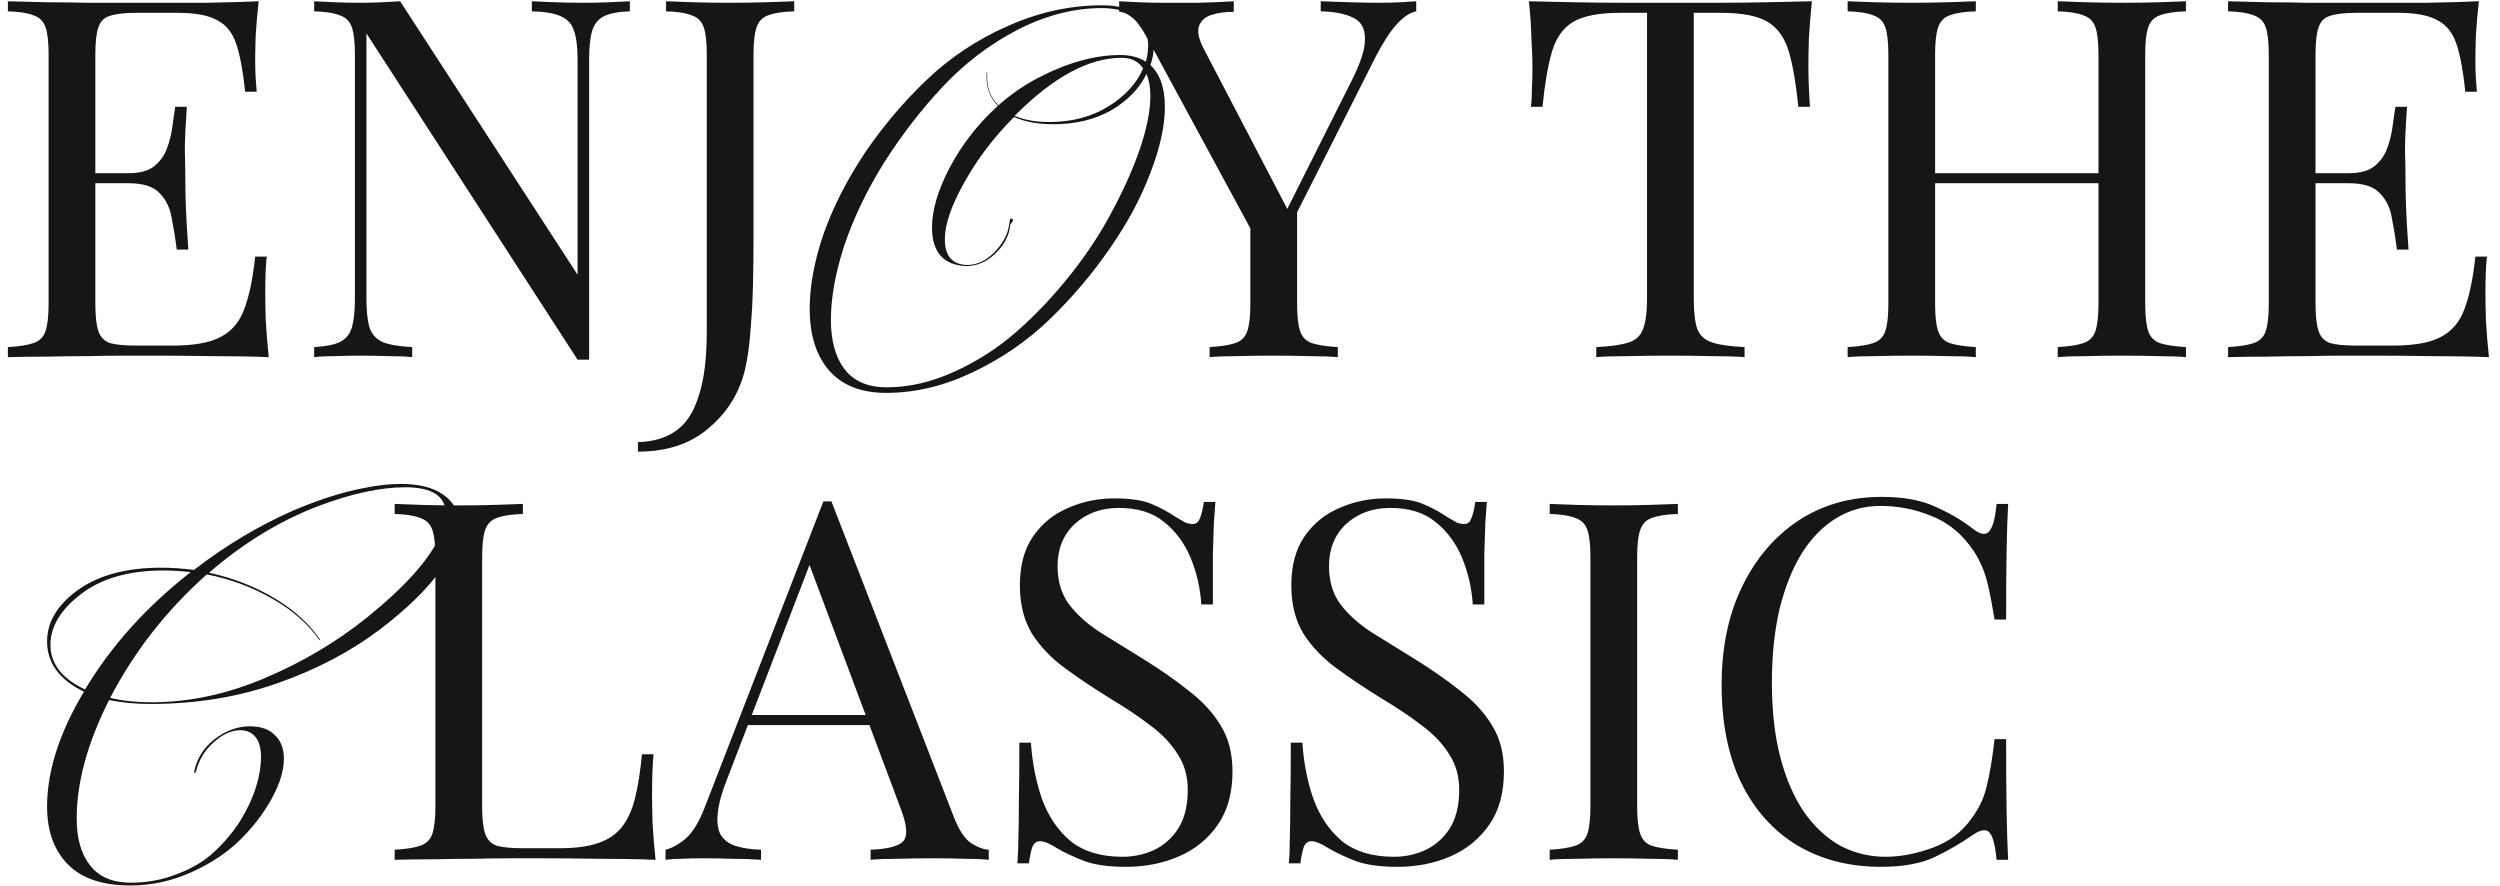 <svg viewBox="0 0 189 67" fill="none" xmlns="http://www.w3.org/2000/svg">
<path d="M19.558 0.096C19.457 0.983 19.381 1.844 19.33 2.68C19.305 3.516 19.292 4.149 19.292 4.58C19.292 5.036 19.305 5.479 19.33 5.91C19.355 6.315 19.381 6.657 19.406 6.936H18.532C18.38 5.441 18.165 4.263 17.886 3.402C17.607 2.515 17.126 1.895 16.442 1.54C15.783 1.16 14.783 0.97 13.44 0.97H10.286C9.425 0.97 8.766 1.046 8.31 1.198C7.879 1.325 7.588 1.616 7.436 2.072C7.284 2.503 7.208 3.187 7.208 4.124V22.972C7.208 23.884 7.284 24.568 7.436 25.024C7.588 25.48 7.879 25.784 8.31 25.936C8.766 26.063 9.425 26.126 10.286 26.126H13.06C14.656 26.126 15.859 25.911 16.67 25.48C17.506 25.049 18.101 24.353 18.456 23.39C18.836 22.402 19.115 21.072 19.292 19.4H20.166C20.09 20.084 20.052 20.996 20.052 22.136C20.052 22.617 20.065 23.314 20.09 24.226C20.141 25.113 20.217 26.037 20.318 27C19.026 26.949 17.569 26.924 15.948 26.924C14.327 26.899 12.883 26.886 11.616 26.886C11.059 26.886 10.337 26.886 9.45 26.886C8.589 26.886 7.651 26.899 6.638 26.924C5.625 26.924 4.599 26.937 3.56 26.962C2.521 26.962 1.533 26.975 0.596 27V26.24C1.457 26.189 2.103 26.088 2.534 25.936C2.99 25.784 3.294 25.48 3.446 25.024C3.598 24.568 3.674 23.884 3.674 22.972V4.124C3.674 3.187 3.598 2.503 3.446 2.072C3.294 1.616 2.99 1.312 2.534 1.16C2.103 0.983 1.457 0.881 0.596 0.856V0.096C1.533 0.121 2.521 0.147 3.56 0.172C4.599 0.172 5.625 0.185 6.638 0.21C7.651 0.21 8.589 0.21 9.45 0.21C10.337 0.21 11.059 0.21 11.616 0.21C12.781 0.21 14.099 0.21 15.568 0.21C17.063 0.185 18.393 0.147 19.558 0.096ZM13.022 13.092C13.022 13.092 13.022 13.219 13.022 13.472C13.022 13.725 13.022 13.852 13.022 13.852H6.068C6.068 13.852 6.068 13.725 6.068 13.472C6.068 13.219 6.068 13.092 6.068 13.092H13.022ZM14.124 8.076C14.023 9.52 13.972 10.622 13.972 11.382C13.997 12.142 14.01 12.839 14.01 13.472C14.01 14.105 14.023 14.802 14.048 15.562C14.073 16.322 14.137 17.424 14.238 18.868H13.364C13.263 18.057 13.136 17.272 12.984 16.512C12.857 15.727 12.553 15.093 12.072 14.612C11.616 14.105 10.831 13.852 9.716 13.852V13.092C10.552 13.092 11.185 12.927 11.616 12.598C12.072 12.243 12.401 11.8 12.604 11.268C12.807 10.736 12.946 10.191 13.022 9.634C13.098 9.051 13.174 8.532 13.25 8.076H14.124ZM47.616 0.096V0.856C46.755 0.881 46.096 1.008 45.64 1.236C45.21 1.464 44.918 1.831 44.766 2.338C44.614 2.845 44.538 3.567 44.538 4.504V27.19C44.386 27.19 44.234 27.19 44.082 27.19C43.956 27.19 43.816 27.19 43.664 27.19L27.704 2.528V22.592C27.704 23.504 27.78 24.226 27.932 24.758C28.11 25.265 28.439 25.632 28.92 25.86C29.427 26.063 30.174 26.189 31.162 26.24V27C30.706 26.949 30.111 26.924 29.376 26.924C28.642 26.899 27.945 26.886 27.286 26.886C26.653 26.886 26.007 26.899 25.348 26.924C24.715 26.924 24.183 26.949 23.752 27V26.24C24.614 26.189 25.26 26.063 25.69 25.86C26.146 25.632 26.45 25.265 26.602 24.758C26.754 24.226 26.83 23.504 26.83 22.592V4.124C26.83 3.187 26.754 2.503 26.602 2.072C26.45 1.616 26.146 1.312 25.69 1.16C25.26 0.983 24.614 0.881 23.752 0.856V0.096C24.183 0.121 24.715 0.147 25.348 0.172C26.007 0.197 26.653 0.21 27.286 0.21C27.844 0.21 28.376 0.197 28.882 0.172C29.389 0.147 29.845 0.121 30.25 0.096L43.664 20.768V4.504C43.664 3.567 43.576 2.845 43.398 2.338C43.246 1.831 42.917 1.464 42.41 1.236C41.929 1.008 41.194 0.881 40.206 0.856V0.096C40.662 0.121 41.258 0.147 41.992 0.172C42.752 0.197 43.449 0.21 44.082 0.21C44.741 0.21 45.387 0.197 46.02 0.172C46.679 0.147 47.211 0.121 47.616 0.096ZM48.226 34.144V33.422C49.366 33.397 50.316 33.118 51.076 32.586C51.862 32.054 52.444 31.167 52.824 29.926C53.23 28.71 53.432 27.076 53.432 25.024V4.124C53.432 3.187 53.356 2.503 53.204 2.072C53.052 1.616 52.748 1.312 52.292 1.16C51.862 0.983 51.216 0.881 50.354 0.856V0.096C50.886 0.121 51.583 0.147 52.444 0.172C53.306 0.197 54.205 0.21 55.142 0.21C56.08 0.21 56.979 0.197 57.84 0.172C58.727 0.147 59.462 0.121 60.044 0.096V0.856C59.183 0.881 58.524 0.983 58.068 1.16C57.638 1.312 57.346 1.616 57.194 2.072C57.042 2.503 56.966 3.187 56.966 4.124V18.032C56.966 19.071 56.954 20.198 56.928 21.414C56.903 22.63 56.84 23.808 56.738 24.948C56.662 26.088 56.523 27.089 56.32 27.95C55.89 29.723 54.978 31.193 53.584 32.358C52.216 33.549 50.43 34.144 48.226 34.144ZM86.968 4.918C87.699 5.593 88.065 6.649 88.065 8.084C88.065 9.52 87.699 11.181 86.968 13.067C86.264 14.953 85.236 16.867 83.885 18.809C82.562 20.723 81.056 22.496 79.368 24.129C77.679 25.762 75.736 27.099 73.541 28.14C71.374 29.181 69.192 29.702 66.996 29.702C65.082 29.702 63.633 29.125 62.648 27.971C61.691 26.845 61.212 25.297 61.212 23.327C61.212 21.61 61.564 19.724 62.267 17.669C62.999 15.614 64.041 13.573 65.392 11.547C66.771 9.52 68.334 7.676 70.079 6.016C71.852 4.327 73.893 2.976 76.201 1.962C78.537 0.921 80.916 0.4 83.336 0.4C84.603 0.4 85.56 0.696 86.207 1.287C86.883 1.878 87.221 2.638 87.221 3.567C87.221 4.017 87.136 4.467 86.968 4.918ZM67.039 29.28C68.728 29.28 70.43 28.886 72.147 28.098C73.893 27.31 75.483 26.282 76.919 25.016C78.354 23.749 79.705 22.313 80.972 20.709C82.239 19.104 83.294 17.486 84.139 15.853C85.011 14.221 85.701 12.659 86.207 11.167C86.714 9.647 86.968 8.338 86.968 7.24C86.968 6.593 86.869 6.044 86.672 5.593C86.137 6.691 85.251 7.606 84.012 8.338C82.773 9.041 81.31 9.393 79.621 9.393C78.467 9.393 77.482 9.21 76.665 8.844C75.145 10.364 73.893 12.011 72.907 13.784C71.922 15.53 71.43 16.965 71.43 18.091C71.43 19.358 71.993 20.005 73.119 20.033C73.85 20.033 74.54 19.71 75.188 19.062C75.835 18.387 76.201 17.697 76.285 16.993C76.314 16.909 76.328 16.838 76.328 16.782C76.328 16.585 76.37 16.501 76.454 16.529C76.51 16.529 76.553 16.557 76.581 16.613C76.581 16.698 76.539 16.782 76.454 16.867C76.398 16.951 76.37 16.993 76.37 16.993C76.314 17.753 75.962 18.457 75.314 19.104C74.667 19.752 73.935 20.09 73.119 20.118H73.076C72.204 20.09 71.542 19.822 71.092 19.316C70.67 18.809 70.459 18.105 70.459 17.204C70.459 15.882 70.909 14.361 71.81 12.644C72.739 10.899 73.949 9.351 75.441 8C74.793 7.353 74.512 6.508 74.596 5.467H74.639C74.554 6.508 74.836 7.339 75.483 7.958C76.412 7.141 77.383 6.466 78.396 5.931C80.648 4.749 82.745 4.158 84.688 4.158C85.448 4.158 86.095 4.327 86.63 4.664C86.742 4.242 86.799 3.834 86.799 3.44C86.799 2.624 86.503 1.948 85.912 1.413C85.321 0.879 84.448 0.611 83.294 0.611C81.183 0.611 79.058 1.16 76.919 2.258C74.808 3.356 72.922 4.791 71.261 6.564C69.628 8.31 68.15 10.224 66.828 12.307C65.533 14.39 64.534 16.473 63.83 18.556C63.154 20.639 62.816 22.51 62.816 24.171C62.816 25.747 63.154 26.986 63.83 27.887C64.534 28.816 65.603 29.28 67.039 29.28ZM86.419 5.171C86.053 4.636 85.518 4.369 84.814 4.369C82.309 4.369 79.607 5.833 76.707 8.76C77.439 9.07 78.312 9.224 79.325 9.224C81.042 9.224 82.534 8.83 83.801 8.042C85.067 7.254 85.94 6.297 86.419 5.171ZM107.067 0.096V0.856C106.585 0.957 106.104 1.274 105.623 1.806C105.141 2.313 104.609 3.123 104.027 4.238L96.351 19.438H95.705L86.813 3.022C86.306 2.085 85.875 1.502 85.521 1.274C85.191 1.021 84.887 0.894 84.609 0.894V0.096C85.115 0.121 85.635 0.147 86.167 0.172C86.724 0.197 87.319 0.21 87.953 0.21C88.789 0.21 89.675 0.21 90.613 0.21C91.575 0.185 92.462 0.147 93.273 0.096V0.894C92.639 0.894 92.082 0.97 91.601 1.122C91.119 1.274 90.803 1.553 90.651 1.958C90.499 2.363 90.613 2.933 90.993 3.668L97.415 15.98L97.111 16.208L102.165 6.138C102.874 4.745 103.216 3.668 103.191 2.908C103.191 2.148 102.899 1.629 102.317 1.35C101.734 1.046 100.911 0.881 99.847 0.856V0.096C100.581 0.121 101.329 0.147 102.089 0.172C102.849 0.197 103.558 0.21 104.217 0.21C104.875 0.21 105.42 0.197 105.851 0.172C106.281 0.147 106.687 0.121 107.067 0.096ZM98.061 15.448V22.972C98.061 23.884 98.137 24.568 98.289 25.024C98.441 25.48 98.732 25.784 99.163 25.936C99.619 26.088 100.277 26.189 101.139 26.24V27C100.556 26.949 99.821 26.924 98.935 26.924C98.073 26.899 97.199 26.886 96.313 26.886C95.325 26.886 94.4 26.899 93.539 26.924C92.677 26.924 91.981 26.949 91.449 27V26.24C92.31 26.189 92.956 26.088 93.387 25.936C93.843 25.784 94.147 25.48 94.299 25.024C94.451 24.568 94.527 23.884 94.527 22.972V15.182L96.579 17.538L98.061 15.448ZM136.98 0.096C136.879 1.059 136.803 1.996 136.752 2.908C136.727 3.795 136.714 4.479 136.714 4.96C136.714 5.568 136.727 6.138 136.752 6.67C136.778 7.202 136.803 7.671 136.828 8.076H135.954C135.777 6.303 135.536 4.909 135.232 3.896C134.928 2.857 134.396 2.11 133.636 1.654C132.876 1.198 131.698 0.97 130.102 0.97H128.05V22.592C128.05 23.605 128.139 24.365 128.316 24.872C128.519 25.379 128.899 25.721 129.456 25.898C130.014 26.075 130.824 26.189 131.888 26.24V27C131.23 26.949 130.394 26.924 129.38 26.924C128.367 26.899 127.341 26.886 126.302 26.886C125.162 26.886 124.086 26.899 123.072 26.924C122.084 26.924 121.286 26.949 120.678 27V26.24C121.742 26.189 122.553 26.075 123.11 25.898C123.668 25.721 124.035 25.379 124.212 24.872C124.415 24.365 124.516 23.605 124.516 22.592V0.97H122.464C120.894 0.97 119.716 1.198 118.93 1.654C118.17 2.11 117.638 2.857 117.334 3.896C117.03 4.909 116.79 6.303 116.612 8.076H115.738C115.789 7.671 115.814 7.202 115.814 6.67C115.84 6.138 115.852 5.568 115.852 4.96C115.852 4.479 115.827 3.795 115.776 2.908C115.751 1.996 115.688 1.059 115.586 0.096C116.65 0.121 117.803 0.147 119.044 0.172C120.311 0.197 121.578 0.21 122.844 0.21C124.111 0.21 125.264 0.21 126.302 0.21C127.341 0.21 128.481 0.21 129.722 0.21C130.989 0.21 132.256 0.197 133.522 0.172C134.789 0.147 135.942 0.121 136.98 0.096ZM155.566 27V26.24C156.427 26.189 157.073 26.088 157.504 25.936C157.96 25.784 158.264 25.48 158.416 25.024C158.568 24.568 158.644 23.884 158.644 22.972V4.124C158.644 3.187 158.568 2.503 158.416 2.072C158.264 1.616 157.96 1.312 157.504 1.16C157.073 0.983 156.427 0.881 155.566 0.856V0.096C156.149 0.121 156.883 0.147 157.77 0.172C158.657 0.197 159.531 0.21 160.392 0.21C161.38 0.21 162.305 0.197 163.166 0.172C164.027 0.147 164.724 0.121 165.256 0.096V0.856C164.395 0.881 163.736 0.983 163.28 1.16C162.849 1.312 162.558 1.616 162.406 2.072C162.254 2.503 162.178 3.187 162.178 4.124V22.972C162.178 23.884 162.254 24.568 162.406 25.024C162.558 25.48 162.849 25.784 163.28 25.936C163.736 26.088 164.395 26.189 165.256 26.24V27C164.724 26.949 164.027 26.924 163.166 26.924C162.305 26.899 161.38 26.886 160.392 26.886C159.531 26.886 158.657 26.899 157.77 26.924C156.883 26.924 156.149 26.949 155.566 27ZM139.682 27V26.24C140.543 26.189 141.189 26.088 141.62 25.936C142.076 25.784 142.38 25.48 142.532 25.024C142.684 24.568 142.76 23.884 142.76 22.972V4.124C142.76 3.187 142.684 2.503 142.532 2.072C142.38 1.616 142.076 1.312 141.62 1.16C141.189 0.983 140.543 0.881 139.682 0.856V0.096C140.214 0.121 140.911 0.147 141.772 0.172C142.633 0.197 143.558 0.21 144.546 0.21C145.433 0.21 146.307 0.197 147.168 0.172C148.055 0.147 148.789 0.121 149.372 0.096V0.856C148.511 0.881 147.852 0.983 147.396 1.16C146.965 1.312 146.674 1.616 146.522 2.072C146.37 2.503 146.294 3.187 146.294 4.124V22.972C146.294 23.884 146.37 24.568 146.522 25.024C146.674 25.48 146.965 25.784 147.396 25.936C147.852 26.088 148.511 26.189 149.372 26.24V27C148.789 26.949 148.055 26.924 147.168 26.924C146.307 26.899 145.433 26.886 144.546 26.886C143.558 26.886 142.633 26.899 141.772 26.924C140.911 26.924 140.214 26.949 139.682 27ZM144.964 13.852V13.092H159.974V13.852H144.964ZM187.404 0.096C187.302 0.983 187.226 1.844 187.176 2.68C187.15 3.516 187.138 4.149 187.138 4.58C187.138 5.036 187.15 5.479 187.176 5.91C187.201 6.315 187.226 6.657 187.252 6.936H186.378C186.226 5.441 186.01 4.263 185.732 3.402C185.453 2.515 184.972 1.895 184.288 1.54C183.629 1.16 182.628 0.97 181.286 0.97H178.132C177.27 0.97 176.612 1.046 176.156 1.198C175.725 1.325 175.434 1.616 175.282 2.072C175.13 2.503 175.054 3.187 175.054 4.124V22.972C175.054 23.884 175.13 24.568 175.282 25.024C175.434 25.48 175.725 25.784 176.156 25.936C176.612 26.063 177.27 26.126 178.132 26.126H180.906C182.502 26.126 183.705 25.911 184.516 25.48C185.352 25.049 185.947 24.353 186.302 23.39C186.682 22.402 186.96 21.072 187.138 19.4H188.012C187.936 20.084 187.898 20.996 187.898 22.136C187.898 22.617 187.91 23.314 187.936 24.226C187.986 25.113 188.062 26.037 188.164 27C186.872 26.949 185.415 26.924 183.794 26.924C182.172 26.899 180.728 26.886 179.462 26.886C178.904 26.886 178.182 26.886 177.296 26.886C176.434 26.886 175.497 26.899 174.484 26.924C173.47 26.924 172.444 26.937 171.406 26.962C170.367 26.962 169.379 26.975 168.442 27V26.24C169.303 26.189 169.949 26.088 170.38 25.936C170.836 25.784 171.14 25.48 171.292 25.024C171.444 24.568 171.52 23.884 171.52 22.972V4.124C171.52 3.187 171.444 2.503 171.292 2.072C171.14 1.616 170.836 1.312 170.38 1.16C169.949 0.983 169.303 0.881 168.442 0.856V0.096C169.379 0.121 170.367 0.147 171.406 0.172C172.444 0.172 173.47 0.185 174.484 0.21C175.497 0.21 176.434 0.21 177.296 0.21C178.182 0.21 178.904 0.21 179.462 0.21C180.627 0.21 181.944 0.21 183.414 0.21C184.908 0.185 186.238 0.147 187.404 0.096ZM180.868 13.092C180.868 13.092 180.868 13.219 180.868 13.472C180.868 13.725 180.868 13.852 180.868 13.852H173.914C173.914 13.852 173.914 13.725 173.914 13.472C173.914 13.219 173.914 13.092 173.914 13.092H180.868ZM181.97 8.076C181.868 9.52 181.818 10.622 181.818 11.382C181.843 12.142 181.856 12.839 181.856 13.472C181.856 14.105 181.868 14.802 181.894 15.562C181.919 16.322 181.982 17.424 182.084 18.868H181.21C181.108 18.057 180.982 17.272 180.83 16.512C180.703 15.727 180.399 15.093 179.918 14.612C179.462 14.105 178.676 13.852 177.562 13.852V13.092C178.398 13.092 179.031 12.927 179.462 12.598C179.918 12.243 180.247 11.8 180.45 11.268C180.652 10.736 180.792 10.191 180.868 9.634C180.944 9.051 181.02 8.532 181.096 8.076H181.97ZM30.287 36.584C31.666 36.584 32.736 36.852 33.496 37.387C34.284 37.922 34.678 38.667 34.678 39.624C34.678 40.666 34.185 41.876 33.2 43.256C32.215 44.607 30.751 46.028 28.809 47.52C26.557 49.237 23.939 50.616 20.956 51.658C18 52.699 14.805 53.22 11.371 53.22C10.245 53.22 9.204 53.121 8.247 52.924C6.614 56.161 5.798 59.145 5.798 61.876C5.798 63.396 6.136 64.578 6.811 65.422C7.487 66.295 8.514 66.731 9.893 66.731C11.16 66.731 12.342 66.506 13.44 66.056C14.566 65.633 15.495 65.07 16.227 64.367C16.987 63.663 17.634 62.889 18.169 62.044C18.704 61.172 19.098 60.327 19.351 59.511C19.604 58.695 19.731 57.935 19.731 57.231C19.731 56.556 19.59 56.049 19.309 55.711C19.027 55.373 18.647 55.204 18.169 55.204C17.493 55.204 16.818 55.514 16.142 56.133C15.467 56.724 15.016 57.484 14.791 58.413H14.664C14.861 57.372 15.382 56.527 16.227 55.88C17.071 55.233 17.958 54.909 18.887 54.909C19.731 54.909 20.364 55.134 20.787 55.584C21.237 56.007 21.462 56.598 21.462 57.358C21.462 58.23 21.167 59.216 20.576 60.313C19.984 61.411 19.196 62.453 18.211 63.438C17.226 64.423 15.987 65.253 14.496 65.929C13.004 66.604 11.456 66.942 9.851 66.942C7.74 66.942 6.164 66.407 5.122 65.338C4.081 64.268 3.56 62.819 3.56 60.989C3.56 58.287 4.489 55.387 6.347 52.291C4.489 51.39 3.56 50.124 3.56 48.491C3.56 47.027 4.334 45.733 5.882 44.607C7.459 43.481 9.556 42.918 12.173 42.918C12.99 42.918 13.82 42.974 14.664 43.087C17.029 41.257 19.52 39.765 22.138 38.611C24.108 37.767 25.924 37.19 27.584 36.88C28.57 36.683 29.47 36.584 30.287 36.584ZM33.327 40.384C33.58 39.822 33.707 39.315 33.707 38.864C33.707 37.513 32.679 36.838 30.624 36.838C28.738 36.838 26.501 37.33 23.911 38.316C21.04 39.441 18.338 41.102 15.804 43.298C17.606 43.692 19.238 44.325 20.702 45.198C22.194 46.07 23.362 47.126 24.207 48.364L24.164 48.407C23.292 47.168 22.11 46.127 20.618 45.282C19.126 44.41 17.465 43.79 15.636 43.424C12.596 46.127 10.161 49.237 8.331 52.756C9.26 52.981 10.287 53.093 11.413 53.093C14.284 53.093 17.142 52.488 19.984 51.278C22.856 50.067 25.445 48.533 27.753 46.676C30.681 44.311 32.538 42.214 33.327 40.384ZM3.813 48.744C3.813 50.18 4.686 51.306 6.431 52.122C8.401 48.829 11.062 45.873 14.411 43.256C13.707 43.171 13.018 43.129 12.342 43.129C9.753 43.129 7.684 43.72 6.136 44.902C4.587 46.084 3.813 47.365 3.813 48.744ZM39.528 38.096V38.856C38.667 38.881 38.008 38.983 37.552 39.16C37.121 39.312 36.83 39.616 36.678 40.072C36.526 40.503 36.45 41.187 36.45 42.124V60.972C36.45 61.884 36.526 62.568 36.678 63.024C36.83 63.48 37.121 63.784 37.552 63.936C38.008 64.063 38.667 64.126 39.528 64.126H42.302C43.493 64.126 44.456 63.999 45.19 63.746C45.95 63.493 46.545 63.1 46.976 62.568C47.432 62.011 47.774 61.276 48.002 60.364C48.23 59.452 48.407 58.337 48.534 57.02H49.408C49.332 57.805 49.294 58.844 49.294 60.136C49.294 60.617 49.307 61.314 49.332 62.226C49.383 63.113 49.459 64.037 49.56 65C48.268 64.949 46.812 64.924 45.19 64.924C43.569 64.899 42.125 64.886 40.858 64.886C40.301 64.886 39.579 64.886 38.692 64.886C37.831 64.886 36.894 64.899 35.88 64.924C34.867 64.924 33.841 64.937 32.802 64.962C31.764 64.962 30.776 64.975 29.838 65V64.24C30.7 64.189 31.346 64.088 31.776 63.936C32.232 63.784 32.536 63.48 32.688 63.024C32.84 62.568 32.916 61.884 32.916 60.972V42.124C32.916 41.187 32.84 40.503 32.688 40.072C32.536 39.616 32.232 39.312 31.776 39.16C31.346 38.983 30.7 38.881 29.838 38.856V38.096C30.37 38.121 31.067 38.147 31.928 38.172C32.789 38.197 33.714 38.21 34.702 38.21C35.589 38.21 36.463 38.197 37.324 38.172C38.211 38.147 38.946 38.121 39.528 38.096ZM62.856 37.906L72.128 61.808C72.508 62.771 72.939 63.417 73.42 63.746C73.901 64.05 74.345 64.215 74.75 64.24V65C74.243 64.949 73.623 64.924 72.888 64.924C72.153 64.899 71.419 64.886 70.684 64.886C69.696 64.886 68.771 64.899 67.91 64.924C67.049 64.924 66.352 64.949 65.82 65V64.24C67.112 64.189 67.935 63.974 68.29 63.594C68.645 63.189 68.569 62.34 68.062 61.048L60.994 42.162L61.602 41.668L54.99 58.844C54.585 59.857 54.344 60.719 54.268 61.428C54.192 62.112 54.255 62.657 54.458 63.062C54.686 63.467 55.053 63.759 55.56 63.936C56.092 64.113 56.751 64.215 57.536 64.24V65C56.827 64.949 56.079 64.924 55.294 64.924C54.534 64.899 53.825 64.886 53.166 64.886C52.533 64.886 51.988 64.899 51.532 64.924C51.101 64.924 50.696 64.949 50.316 65V64.24C50.823 64.113 51.342 63.822 51.874 63.366C52.406 62.885 52.887 62.074 53.318 60.934L62.248 37.906C62.349 37.906 62.451 37.906 62.552 37.906C62.653 37.906 62.755 37.906 62.856 37.906ZM67.492 54.056V54.816H56.168L56.548 54.056H67.492ZM84.246 37.678C85.512 37.678 86.475 37.83 87.134 38.134C87.792 38.413 88.375 38.729 88.882 39.084C89.186 39.261 89.426 39.401 89.604 39.502C89.806 39.578 89.996 39.616 90.174 39.616C90.427 39.616 90.604 39.477 90.706 39.198C90.832 38.919 90.934 38.501 91.01 37.944H91.884C91.858 38.375 91.82 38.894 91.77 39.502C91.744 40.085 91.719 40.87 91.694 41.858C91.694 42.821 91.694 44.1 91.694 45.696H90.82C90.744 44.48 90.478 43.315 90.022 42.2C89.566 41.085 88.894 40.173 88.008 39.464C87.146 38.755 86.006 38.4 84.588 38.4C83.245 38.4 82.13 38.805 81.244 39.616C80.382 40.427 79.952 41.491 79.952 42.808C79.952 43.948 80.243 44.911 80.826 45.696C81.408 46.456 82.181 47.153 83.144 47.786C84.132 48.394 85.196 49.053 86.336 49.762C87.653 50.573 88.818 51.383 89.832 52.194C90.87 52.979 91.681 53.853 92.264 54.816C92.872 55.779 93.176 56.944 93.176 58.312C93.176 59.933 92.808 61.276 92.074 62.34C91.339 63.404 90.364 64.202 89.148 64.734C87.932 65.266 86.589 65.532 85.12 65.532C83.777 65.532 82.713 65.38 81.928 65.076C81.142 64.772 80.471 64.455 79.914 64.126C79.356 63.771 78.926 63.594 78.622 63.594C78.368 63.594 78.178 63.733 78.052 64.012C77.95 64.291 77.862 64.709 77.786 65.266H76.912C76.962 64.734 76.988 64.113 76.988 63.404C77.013 62.669 77.026 61.719 77.026 60.554C77.051 59.389 77.064 57.919 77.064 56.146H77.938C78.039 57.666 78.318 59.085 78.774 60.402C79.255 61.719 79.977 62.783 80.94 63.594C81.928 64.379 83.232 64.772 84.854 64.772C85.69 64.772 86.475 64.607 87.21 64.278C87.97 63.923 88.59 63.379 89.072 62.644C89.553 61.884 89.794 60.909 89.794 59.718C89.794 58.679 89.54 57.78 89.034 57.02C88.552 56.235 87.868 55.513 86.982 54.854C86.095 54.17 85.056 53.473 83.866 52.764C82.675 52.029 81.56 51.282 80.522 50.522C79.483 49.762 78.647 48.888 78.014 47.9C77.406 46.887 77.102 45.671 77.102 44.252C77.102 42.757 77.431 41.529 78.09 40.566C78.774 39.578 79.66 38.856 80.75 38.4C81.839 37.919 83.004 37.678 84.246 37.678ZM104.767 37.678C106.034 37.678 106.996 37.83 107.655 38.134C108.314 38.413 108.896 38.729 109.403 39.084C109.707 39.261 109.948 39.401 110.125 39.502C110.328 39.578 110.518 39.616 110.695 39.616C110.948 39.616 111.126 39.477 111.227 39.198C111.354 38.919 111.455 38.501 111.531 37.944H112.405C112.38 38.375 112.342 38.894 112.291 39.502C112.266 40.085 112.24 40.87 112.215 41.858C112.215 42.821 112.215 44.1 112.215 45.696H111.341C111.265 44.48 110.999 43.315 110.543 42.2C110.087 41.085 109.416 40.173 108.529 39.464C107.668 38.755 106.528 38.4 105.109 38.4C103.766 38.4 102.652 38.805 101.765 39.616C100.904 40.427 100.473 41.491 100.473 42.808C100.473 43.948 100.764 44.911 101.347 45.696C101.93 46.456 102.702 47.153 103.665 47.786C104.653 48.394 105.717 49.053 106.857 49.762C108.174 50.573 109.34 51.383 110.353 52.194C111.392 52.979 112.202 53.853 112.785 54.816C113.393 55.779 113.697 56.944 113.697 58.312C113.697 59.933 113.33 61.276 112.595 62.34C111.86 63.404 110.885 64.202 109.669 64.734C108.453 65.266 107.11 65.532 105.641 65.532C104.298 65.532 103.234 65.38 102.449 65.076C101.664 64.772 100.992 64.455 100.435 64.126C99.878 63.771 99.447 63.594 99.143 63.594C98.89 63.594 98.7 63.733 98.573 64.012C98.472 64.291 98.383 64.709 98.307 65.266H97.433C97.484 64.734 97.509 64.113 97.509 63.404C97.534 62.669 97.547 61.719 97.547 60.554C97.572 59.389 97.585 57.919 97.585 56.146H98.459C98.56 57.666 98.839 59.085 99.295 60.402C99.776 61.719 100.498 62.783 101.461 63.594C102.449 64.379 103.754 64.772 105.375 64.772C106.211 64.772 106.996 64.607 107.731 64.278C108.491 63.923 109.112 63.379 109.593 62.644C110.074 61.884 110.315 60.909 110.315 59.718C110.315 58.679 110.062 57.78 109.555 57.02C109.074 56.235 108.39 55.513 107.503 54.854C106.616 54.17 105.578 53.473 104.387 52.764C103.196 52.029 102.082 51.282 101.043 50.522C100.004 49.762 99.168 48.888 98.535 47.9C97.927 46.887 97.623 45.671 97.623 44.252C97.623 42.757 97.952 41.529 98.611 40.566C99.295 39.578 100.182 38.856 101.271 38.4C102.36 37.919 103.526 37.678 104.767 37.678ZM126.847 38.096V38.856C125.985 38.881 125.327 38.983 124.871 39.16C124.44 39.312 124.149 39.616 123.997 40.072C123.845 40.503 123.769 41.187 123.769 42.124V60.972C123.769 61.884 123.845 62.568 123.997 63.024C124.149 63.48 124.44 63.784 124.871 63.936C125.327 64.088 125.985 64.189 126.847 64.24V65C126.264 64.949 125.529 64.924 124.643 64.924C123.781 64.899 122.907 64.886 122.021 64.886C121.033 64.886 120.108 64.899 119.247 64.924C118.385 64.924 117.689 64.949 117.157 65V64.24C118.018 64.189 118.664 64.088 119.095 63.936C119.551 63.784 119.855 63.48 120.007 63.024C120.159 62.568 120.235 61.884 120.235 60.972V42.124C120.235 41.187 120.159 40.503 120.007 40.072C119.855 39.616 119.551 39.312 119.095 39.16C118.664 38.983 118.018 38.881 117.157 38.856V38.096C117.689 38.121 118.385 38.147 119.247 38.172C120.108 38.197 121.033 38.21 122.021 38.21C122.907 38.21 123.781 38.197 124.643 38.172C125.529 38.147 126.264 38.121 126.847 38.096ZM142.239 37.564C143.911 37.564 145.279 37.817 146.343 38.324C147.432 38.805 148.395 39.375 149.231 40.034C149.737 40.414 150.117 40.465 150.371 40.186C150.649 39.882 150.839 39.185 150.941 38.096H151.815C151.764 39.033 151.726 40.173 151.701 41.516C151.675 42.859 151.663 44.632 151.663 46.836H150.789C150.611 45.747 150.447 44.885 150.295 44.252C150.143 43.593 149.953 43.036 149.725 42.58C149.522 42.124 149.243 41.668 148.889 41.212C148.103 40.173 147.115 39.426 145.925 38.97C144.734 38.489 143.48 38.248 142.163 38.248C140.921 38.248 139.794 38.565 138.781 39.198C137.793 39.806 136.931 40.693 136.197 41.858C135.487 43.023 134.93 44.429 134.525 46.076C134.145 47.723 133.955 49.572 133.955 51.624C133.955 53.752 134.17 55.639 134.601 57.286C135.031 58.907 135.627 60.275 136.387 61.39C137.172 62.505 138.084 63.353 139.123 63.936C140.187 64.493 141.327 64.772 142.543 64.772C143.683 64.772 144.873 64.544 146.115 64.088C147.356 63.632 148.331 62.897 149.041 61.884C149.598 61.149 149.978 60.351 150.181 59.49C150.409 58.629 150.611 57.425 150.789 55.88H151.663C151.663 58.185 151.675 60.047 151.701 61.466C151.726 62.859 151.764 64.037 151.815 65H150.941C150.839 63.911 150.662 63.227 150.409 62.948C150.181 62.669 149.788 62.707 149.231 63.062C148.293 63.721 147.293 64.303 146.229 64.81C145.19 65.291 143.847 65.532 142.201 65.532C139.794 65.532 137.679 64.987 135.855 63.898C134.056 62.809 132.65 61.238 131.637 59.186C130.649 57.134 130.155 54.664 130.155 51.776C130.155 48.939 130.674 46.456 131.713 44.328C132.751 42.2 134.17 40.541 135.969 39.35C137.793 38.159 139.883 37.564 142.239 37.564Z" fill="#161616"/>
</svg>
